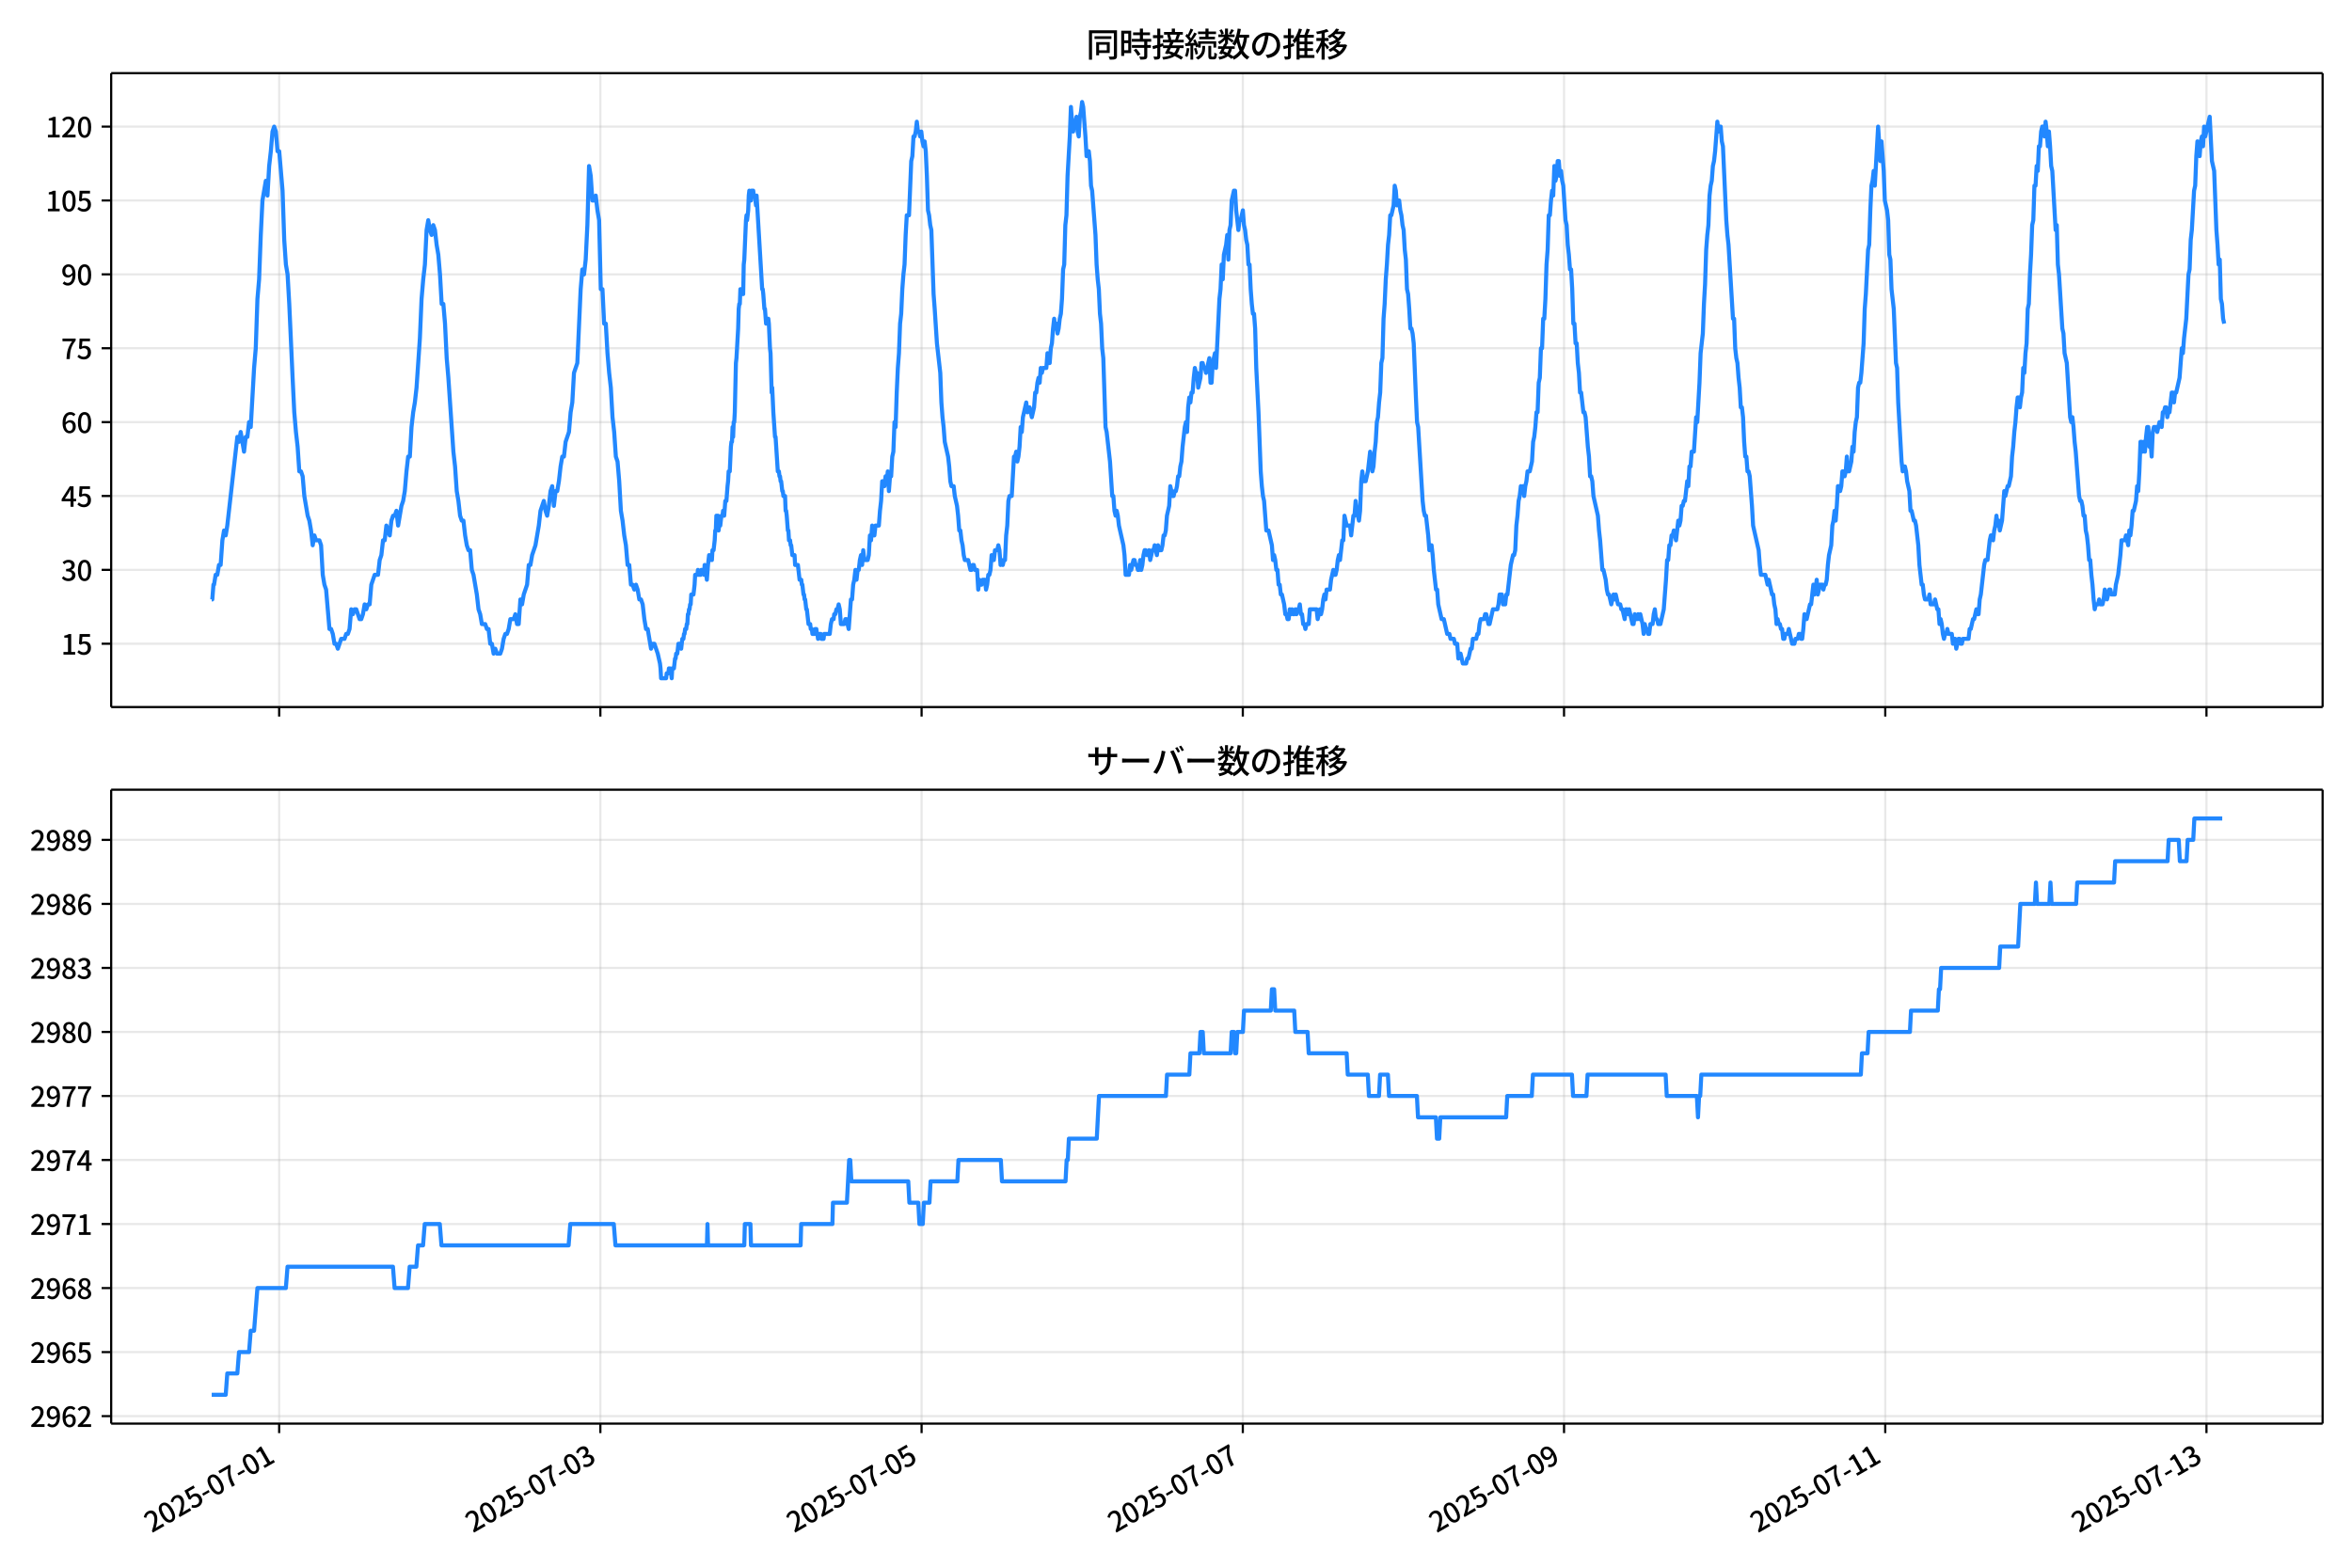<!DOCTYPE svg  PUBLIC '-//W3C//DTD SVG 1.1//EN'  'http://www.w3.org/Graphics/SVG/1.1/DTD/svg11.dtd'>
<svg version="1.1" viewBox="0 0 864 576" xmlns="http://www.w3.org/2000/svg" xmlns:xlink="http://www.w3.org/1999/xlink">
 <defs>
  <style type="text/css">*{stroke-linejoin: round; stroke-linecap: butt}</style>
 </defs>
 <g id="aa">
  <g id="ab">
   <path d="m0 576h864v-576h-864z" fill="#fff"/>
  </g>
  <g id="ac">
   <g id="ad">
    <path d="m40.84 259.78h812.36v-232.9h-812.36z" fill="#fff"/>
   </g>
   <g id="ae">
    <g id="af">
     <g id="ag">
      <path d="m102.55 259.78v-232.9" clip-path="url(#e)" fill="none" stroke="#b0b0b0" stroke-linecap="square" stroke-opacity=".3" stroke-width=".8"/>
     </g>
     <g id="ah">
      <defs>
       <path id="f" d="m0 0v3.5" stroke="#000" stroke-width=".8"/>
      </defs>
      <use x="102.547" y="259.778" stroke="#000000" stroke-width=".8" xlink:href="#f"/>
     </g>
    </g>
    <g id="ai">
     <g id="aj">
      <path d="m220.55 259.78v-232.9" clip-path="url(#e)" fill="none" stroke="#b0b0b0" stroke-linecap="square" stroke-opacity=".3" stroke-width=".8"/>
     </g>
     <g id="ak">
      <use x="220.546" y="259.778" stroke="#000000" stroke-width=".8" xlink:href="#f"/>
     </g>
    </g>
    <g id="al">
     <g id="am">
      <path d="m338.54 259.78v-232.9" clip-path="url(#e)" fill="none" stroke="#b0b0b0" stroke-linecap="square" stroke-opacity=".3" stroke-width=".8"/>
     </g>
     <g id="an">
      <use x="338.544" y="259.778" stroke="#000000" stroke-width=".8" xlink:href="#f"/>
     </g>
    </g>
    <g id="ao">
     <g id="ap">
      <path d="m456.54 259.78v-232.9" clip-path="url(#e)" fill="none" stroke="#b0b0b0" stroke-linecap="square" stroke-opacity=".3" stroke-width=".8"/>
     </g>
     <g id="aq">
      <use x="456.543" y="259.778" stroke="#000000" stroke-width=".8" xlink:href="#f"/>
     </g>
    </g>
    <g id="ar">
     <g id="as">
      <path d="m574.54 259.78v-232.9" clip-path="url(#e)" fill="none" stroke="#b0b0b0" stroke-linecap="square" stroke-opacity=".3" stroke-width=".8"/>
     </g>
     <g id="at">
      <use x="574.541" y="259.778" stroke="#000000" stroke-width=".8" xlink:href="#f"/>
     </g>
    </g>
    <g id="au">
     <g id="av">
      <path d="m692.54 259.78v-232.9" clip-path="url(#e)" fill="none" stroke="#b0b0b0" stroke-linecap="square" stroke-opacity=".3" stroke-width=".8"/>
     </g>
     <g id="aw">
      <use x="692.54" y="259.778" stroke="#000000" stroke-width=".8" xlink:href="#f"/>
     </g>
    </g>
    <g id="ax">
     <g id="ay">
      <path d="m810.54 259.78v-232.9" clip-path="url(#e)" fill="none" stroke="#b0b0b0" stroke-linecap="square" stroke-opacity=".3" stroke-width=".8"/>
     </g>
     <g id="az">
      <use x="810.539" y="259.778" stroke="#000000" stroke-width=".8" xlink:href="#f"/>
     </g>
    </g>
   </g>
   <g id="ba">
    <g id="bb">
     <g id="bc">
      <path d="m40.84 236.52h812.36" clip-path="url(#e)" fill="none" stroke="#b0b0b0" stroke-linecap="square" stroke-opacity=".3" stroke-width=".8"/>
     </g>
     <g id="bd">
      <defs>
       <path id="d" d="m0 0h-3.5" stroke="#000" stroke-width=".8"/>
      </defs>
      <use x="40.84" y="236.524" stroke="#000000" stroke-width=".8" xlink:href="#d"/>
     </g>
     <g id="be">
      <!-- 15 -->
      <g transform="translate(22.44 240.51) scale(.1 -.1)">
       <defs>
        <path id="k" transform="scale(.016)" d="m544 0v608h1037v3277h-845v467q333 58 579 147 247 90 451 218h557v-4109h915v-608h-2694z"/>
        <path id="j" transform="scale(.016)" d="m1715-90q-365 0-653 90t-506 237q-217 147-383 307l352 480q134-134 294-246t361-183q202-70 452-70 262 0 473 118 212 119 333 346 122 227 122 541 0 460-247 716-246 256-649 256-224 0-384-64t-365-198l-365 237 141 2240h2387v-627h-1747l-109-1204q154 77 307 118 154 42 340 42 397 0 723-160t518-490q192-329 192-847 0-519-224-887t-586-560q-361-192-777-192z"/>
       </defs>
       <use xlink:href="#k"/>
       <use transform="translate(57)" xlink:href="#j"/>
      </g>
     </g>
    </g>
    <g id="bf">
     <g id="bg">
      <path d="m40.84 209.38h812.36" clip-path="url(#e)" fill="none" stroke="#b0b0b0" stroke-linecap="square" stroke-opacity=".3" stroke-width=".8"/>
     </g>
     <g id="bh">
      <use x="40.84" y="209.38" stroke="#000000" stroke-width=".8" xlink:href="#d"/>
     </g>
     <g id="bi">
      <!-- 30 -->
      <g transform="translate(22.44 213.37) scale(.1 -.1)">
       <defs>
        <path id="n" transform="scale(.016)" d="m1715-90q-371 0-656 90t-503 240q-217 150-377 323l359 474q211-205 479-359 269-153 634-153 269 0 467 92 199 93 311 266t112 423q0 256-125 451t-429 300q-304 106-835 106v551q467 0 732 105 266 106 384 291 119 186 119 423 0 307-192 489-192 183-531 183-269 0-503-119-233-118-438-316l-384 460q282 256 614 413 333 157 737 157 422 0 748-144 327-144 512-413 186-269 186-659 0-403-221-685-221-281-592-422v-26q269-70 490-227t349-400 128-557q0-422-215-726-214-304-573-468-358-163-787-163z"/>
        <path id="b" transform="scale(.016)" d="m1830-90q-460 0-806 275-346 276-535 823-188 547-188 1366 0 820 188 1357 189 538 535 803 346 266 806 266 461 0 800-269 340-269 528-803 189-534 189-1354 0-819-189-1366-188-547-528-823-339-275-800-275zm0 589q237 0 422 185 186 186 288 599 103 413 103 1091 0 679-103 1082-102 403-288 582-185 180-422 180-236 0-422-180-186-179-292-582-105-403-105-1082 0-678 105-1091 106-413 292-599 186-185 422-185z"/>
       </defs>
       <use xlink:href="#n"/>
       <use transform="translate(57)" xlink:href="#b"/>
      </g>
     </g>
    </g>
    <g id="bj">
     <g id="bk">
      <path d="m40.84 182.24h812.36" clip-path="url(#e)" fill="none" stroke="#b0b0b0" stroke-linecap="square" stroke-opacity=".3" stroke-width=".8"/>
     </g>
     <g id="bl">
      <use x="40.84" y="182.236" stroke="#000000" stroke-width=".8" xlink:href="#d"/>
     </g>
     <g id="bm">
      <!-- 45 -->
      <g transform="translate(22.44 186.22) scale(.1 -.1)">
       <defs>
        <path id="r" transform="scale(.016)" d="m2170 0v3072q0 192 12 457 13 266 20 458h-26q-90-179-183-365-92-185-195-364l-921-1415h2579v-576h-3328v493l1875 2957h858v-4717h-691z"/>
       </defs>
       <use xlink:href="#r"/>
       <use transform="translate(57)" xlink:href="#j"/>
      </g>
     </g>
    </g>
    <g id="bn">
     <g id="bo">
      <path d="m40.84 155.09h812.36" clip-path="url(#e)" fill="none" stroke="#b0b0b0" stroke-linecap="square" stroke-opacity=".3" stroke-width=".8"/>
     </g>
     <g id="bp">
      <use x="40.84" y="155.091" stroke="#000000" stroke-width=".8" xlink:href="#d"/>
     </g>
     <g id="bq">
      <!-- 60 -->
      <g transform="translate(22.44 159.08) scale(.1 -.1)">
       <defs>
        <path id="m" transform="scale(.016)" d="m1971-90q-339 0-634 144-294 144-518 435-224 292-352 733-128 442-128 1044 0 678 147 1161 148 483 397 784 250 301 570 445t665 144q397 0 688-147 292-147 490-359l-403-448q-128 154-327 253-198 99-409 99-307 0-567-182-259-182-413-605-153-422-153-1145 0-608 115-1002t326-589q212-195 493-195 212 0 375 121 163 122 259 343t96 522q0 300-90 511-89 212-259 320-169 109-419 109-211 0-451-134t-458-461l-25 538q134 192 313 323t374 201q196 71 375 71 397 0 694-163 298-163 467-490 170-326 170-825 0-468-195-817-195-348-512-544-317-195-701-195z"/>
       </defs>
       <use xlink:href="#m"/>
       <use transform="translate(57)" xlink:href="#b"/>
      </g>
     </g>
    </g>
    <g id="br">
     <g id="bs">
      <path d="m40.84 127.95h812.36" clip-path="url(#e)" fill="none" stroke="#b0b0b0" stroke-linecap="square" stroke-opacity=".3" stroke-width=".8"/>
     </g>
     <g id="bt">
      <use x="40.84" y="127.947" stroke="#000000" stroke-width=".8" xlink:href="#d"/>
     </g>
     <g id="bu">
      <!-- 75 -->
      <g transform="translate(22.44 131.93) scale(.1 -.1)">
       <defs>
        <path id="i" transform="scale(.016)" d="m1235 0q32 646 109 1187t224 1024 384 941 576 938h-2208v627h3027v-455q-409-512-665-989-256-476-397-969t-205-1053-90-1251h-755z"/>
       </defs>
       <use xlink:href="#i"/>
       <use transform="translate(57)" xlink:href="#j"/>
      </g>
     </g>
    </g>
    <g id="bv">
     <g id="bw">
      <path d="m40.84 100.8h812.36" clip-path="url(#e)" fill="none" stroke="#b0b0b0" stroke-linecap="square" stroke-opacity=".3" stroke-width=".8"/>
     </g>
     <g id="bx">
      <use x="40.84" y="100.803" stroke="#000000" stroke-width=".8" xlink:href="#d"/>
     </g>
     <g id="by">
      <!-- 90 -->
      <g transform="translate(22.44 104.79) scale(.1 -.1)">
       <defs>
        <path id="h" transform="scale(.016)" d="m1562-90q-410 0-708 150-297 151-502 356l403 461q141-160 346-256t422-96q224 0 425 102 202 103 352 333 151 230 237 614 87 384 87 941 0 589-115 970t-323 563-496 182q-205 0-372-118-166-118-262-336t-96-525q0-301 86-512 87-211 259-323 173-112 417-112 224 0 460 141 237 141 448 461l32-544q-134-180-313-314t-371-208-384-74q-391 0-689 166-297 167-467 496-169 330-169 823 0 467 195 816t515 541 698 192q339 0 636-138 298-137 519-419 221-281 349-710t128-1018q0-691-141-1187t-391-807q-249-310-563-461-313-150-652-150z"/>
       </defs>
       <use xlink:href="#h"/>
       <use transform="translate(57)" xlink:href="#b"/>
      </g>
     </g>
    </g>
    <g id="bz">
     <g id="ca">
      <path d="m40.84 73.659h812.36" clip-path="url(#e)" fill="none" stroke="#b0b0b0" stroke-linecap="square" stroke-opacity=".3" stroke-width=".8"/>
     </g>
     <g id="cb">
      <use x="40.84" y="73.659" stroke="#000000" stroke-width=".8" xlink:href="#d"/>
     </g>
     <g id="cc">
      <!-- 105 -->
      <g transform="translate(16.74 77.644) scale(.1 -.1)">
       <use xlink:href="#k"/>
       <use transform="translate(57)" xlink:href="#b"/>
       <use transform="translate(114)" xlink:href="#j"/>
      </g>
     </g>
    </g>
    <g id="cd">
     <g id="ce">
      <path d="m40.84 46.514h812.36" clip-path="url(#e)" fill="none" stroke="#b0b0b0" stroke-linecap="square" stroke-opacity=".3" stroke-width=".8"/>
     </g>
     <g id="cf">
      <use x="40.84" y="46.514" stroke="#000000" stroke-width=".8" xlink:href="#d"/>
     </g>
     <g id="cg">
      <!-- 120 -->
      <g transform="translate(16.74 50.5) scale(.1 -.1)">
       <defs>
        <path id="a" transform="scale(.016)" d="m282 0v429q697 621 1164 1136 468 515 701 956 234 442 234 826 0 256-87 451-86 196-262 301-176 106-445 106-275 0-506-151-230-150-422-368l-416 410q301 333 637 518 336 186 803 186 429 0 749-176t496-493 176-745q0-455-224-919t-615-935q-390-470-889-950 186 20 394 36t374 16h1184v-634h-3046z"/>
       </defs>
       <use xlink:href="#k"/>
       <use transform="translate(57)" xlink:href="#a"/>
       <use transform="translate(114)" xlink:href="#b"/>
      </g>
     </g>
    </g>
   </g>
   <g id="ch">
    <path d="m77.765 220.24h.22l.426-5.429h.217l.58-3.619h.613l.617-3.619h.613l.637-9.048.612-3.619.616 1.81.579-3.619 3.688-32.573.615 1.81.615-3.619 1.229 7.239.615-5.429h.615l.615-5.429.615 1.81 1.229-21.715.615-7.239.615-18.096.615-7.239.615-16.287.615-12.667 1.229-7.239.615 5.429.615-10.858.615-5.429.615-7.239.615-1.81.615 1.81.615 7.239h.615l1.229 14.477.615 18.096.615 9.048.615 3.619.615 10.858 1.229 27.144.615 12.667.615 7.239.615 5.429.615 9.048h.615l.615 1.81.615 7.239 1.229 7.239.615 1.81.615 3.619.615 5.429.615-3.619.615 1.81h1.229l.615 1.81.615 10.858.615 3.619.615 1.81 1.229 14.477h.615l.615 1.81.615 3.619h.615l.615 1.81 1.229-3.619h1.229l.615-1.81h.615l.615-1.81.615-7.239.615 1.81.615-1.81h.615l1.229 3.619h.615l.615-1.81.615-3.619.615 1.81.615-1.81h.615l.615-7.239 1.229-3.619h1.229l.615-5.429.615-1.81.615-5.429h.615l.615-5.429 1.229 3.619.615-5.429.615-1.81h.615l.615-1.81.615 5.429 1.229-7.239.615-1.81.615-3.619.615-7.239.615-5.429h.615l.615-10.858.615-5.429.615-3.619.615-5.429 1.229-18.096.615-14.477.615-7.239.615-5.429.615-12.667.615-3.619.615 3.619.615 1.81.615-3.619.615 1.81.615 5.429.615 3.619.615 7.239.615 10.858h.615l.615 7.239.615 12.667.615 7.239 1.844 27.144.615 5.429.615 9.048.615 3.619.615 5.429.615 1.81h.615l.615 5.429.615 3.619.615 1.81h.615l.615 7.239.615 1.81 1.229 7.239.615 5.429.615 1.81.615 3.619h1.229l.615 1.81h.615l.615 5.429h.615l.615 3.619.615-1.81.615 1.81h1.229l.615-1.81.615-3.619.615-1.81h.615l.615-1.81.615-3.619h1.229l.615-1.81.615 3.619h.615l.615-9.048.615 1.81.615-3.619 1.229-3.619.615-7.239h.615l.615-3.619 1.229-3.619 1.229-7.239.615-5.429 1.229-3.619.615 3.619.615 1.81.615-3.619.615-5.429.615-1.81.615 7.239.615-5.429h.615l.615-3.619.615-5.429.615-3.619h.615l.615-5.429 1.229-3.619.615-7.239.615-3.619.615-10.858 1.229-3.619 1.229-27.144.615-7.239.615 1.81.615-5.429.615-12.667.615-21.715.615 3.619.615 9.048h.615l.615-1.81.615 5.429.615 3.619.615 25.335h.615l.615 12.667h.615l.615 10.858.615 7.239.615 5.429.615 10.858.615 5.429.615 9.048.615 1.81.615 7.239.615 10.858.615 3.619.615 5.429.615 3.619.615 7.239h.615l.615 7.239h.615l.615 1.81.615-1.81.615 1.81.615 3.619h.615l.615 1.81.615 5.429.615 3.619h.615l1.229 7.239.615-1.81h.615l1.229 3.619.819 3.619.205 1.81.205 3.619h1.844l.205-1.81h.615l.205-1.81h.41l.205 1.81h.205l.205 1.81.205-3.619h.615l.41-3.619h.205l.205-1.81h.41l.41-3.619h.819l.205 1.81.41-3.619h.41l.205-1.81h.205l.205-1.81h.41l.205-1.81h.205l.205-3.619h.205l.205-1.81h.205l.205-1.81h.205l.205-3.619h.819l.41-3.619.205-3.619h.819l.205-1.81.205 1.81h.819l.205-1.81h.819l.205 1.81.205-3.619.205 1.81h.205l.41 3.619.41-5.429.41-3.619.205 1.81h.205l.205-1.81h.205l.205 1.81.205-3.619h.41l.41-3.619.205-3.619h.205l.205-5.429h.615l.205 5.429.205-1.81h.41l.41-3.619h.41l.205-1.81.205 1.81h.205l.41-5.429h.41l.41-5.429.205-1.81.205-3.619h.41l.41-9.048.205-1.81h.205l.205-5.429.205 3.619.205-5.429h.205l.205-3.619.41-18.096.205-1.81.615-10.858.205-7.239.205-1.81h.205l.205-5.429.205 1.81.205-1.81.205 1.81.205-1.81.205 1.81.205-10.858.205-1.81.615-14.477.205-1.81.205 1.81.41-3.619.205-5.429.205-1.81.205 3.619h.41l.205-3.619h.615l.205 1.81h.41l.41 3.619.205-3.619 2.049 34.383h.205l.205 1.81.41 5.429h.205l.41 5.429.205-1.81h.205l.205 1.81.205-1.81.205 1.81.41 9.048.205 1.81.41 14.477.205-1.81.41 9.048.615 9.048h.205l.819 12.667h.41l.205 1.81h.205l.205 1.81h.205l.41 3.619h.205l.205 1.81h.615l.205 5.429h.205l.205 1.81.41 5.429h.205l.205 3.619h.41l.205 1.81h.205l.41 3.619h.819l.205 3.619h1.024l.615 5.429h.615l.205 1.81h.205l.41 3.619h.205l.205 1.81h.205l.41 3.619h.205l.615 5.429h.615l.205 1.81h.41l.205 1.81h.819l.205-1.81.205 1.81.205-1.81.205 1.81h.205l.205 1.81.205-1.81h.819l.205 1.81h.819l.205-1.81h2.049l.41-3.619.41-1.81h.615l.205-1.81h.41l.41-1.81h.41l.41-1.81.41 1.81.41 5.429h1.229l.41-1.81h.41l.819 3.619.819-10.858h.41l.41-5.429.41-1.81.41-3.619.41 3.619.41-3.619h.41l.41-3.619.41-1.81.41 3.619.41-5.429.41 3.619h1.229l.41-1.81.41-7.239.41 1.81.41-5.429.41 3.619h.41l.41-3.619h1.229l.41-5.429.41-3.619.41-7.239h.41l.41 1.81.41-3.619.41 1.81.41-3.619.41 7.239.41-5.429h.41l.41-7.239.41-1.81.41-10.858.41 1.81.41-12.667.41-9.048.41-5.429.41-10.858.41-3.619.41-9.048.41-5.429.41-3.619.41-10.858.41-7.239h.819l.819-19.906.41-1.81.41-7.239h.41l.41-1.81.41-3.619.41 3.619h.41l.41 1.81.41-1.81.41 3.619.41 1.81.41-1.81.41 3.619.41 9.048.41 12.667.41 1.81.41 3.619.41 1.81.819 23.525.41 5.429.819 12.667 1.229 10.858.41 10.858.41 5.429.41 3.619.41 5.429 1.229 5.429.41 3.619.41 5.429.41 1.81h.819l.41 3.619.819 3.619.41 3.619.41 5.429h.41l.41 3.619.41 1.81.41 3.619.41 1.81h1.229l.819 3.619h.41l.41-1.81h.41l.41 1.81h.819l.41 7.239.41-3.619.41 1.81h.41l.41-1.81h.819l.41 3.619.41-1.81.41-3.619h.41l.41-1.81.41-5.429.41 1.81h.41l.41-3.619h.819l.41-1.81.41 1.81.41 5.429.41-1.81.41 1.81.41-1.81h.41l.41-9.048.41-3.619.41-9.048.41-1.81h.819l.819-14.477h.41l.41-1.81.41 3.619.41-1.81.41-3.619.41-7.239.41 1.81.41-5.429 1.229-5.429.41 3.619.41-1.81h.41l.819 3.619.819-3.619.41-5.429h.41l.41-3.619.41-1.81.41 1.81.41-5.429.41 1.81.41-1.81h1.229l.41-5.429.41 3.619h.41l.41-5.429.41-1.81.41-5.429.41-3.619.41 3.619.41-1.81.41 3.619.41-1.81.41-3.619.41-1.81.41-5.429.41-10.858.41-1.81.41-14.477.41-3.619.41-14.477.819-14.477.41-10.858.41 5.429.41 3.619.41-3.619h.41l.41-1.81.41 5.429.41 1.81.41-7.239.41-1.81.41-3.619.41 1.81.819 10.858.41 7.239.41-1.81h.41l.41 3.619.41 9.048.41 1.81 1.229 16.287.41 10.858.41 5.429.41 3.619.41 9.048.41 3.619.41 9.048.41 3.619.819 25.335.41 1.81 1.229 10.858.819 12.667h.41l.41 5.429.41 1.81.41-1.81.41 1.81.41 3.619 1.639 7.239.41 3.619.41 7.239h1.229l.41-3.619.41 1.81.819-3.619h.41l.41 1.81h.41l.41 1.81h.41l.41-3.619.41 3.619.41-1.81.41-3.619.41-1.81h.41l.41 1.81h.41l.41-1.81.41 3.619.819-3.619h.41l.41-1.81.819 3.619.41-3.619.41 1.81h.819l.41-1.81.41-3.619h.41l.41-1.81.41-5.429.819-3.619.41-7.239.819 3.619h.41l.41-1.81h.41l.41-1.81.41-3.619h.41l.41-3.619.41-1.81.41-5.429.819-7.239.41-1.81.41 3.619.41-9.048.41-3.619.41 1.81.41-3.619h.41l.41-5.429.41-3.619.41 1.81h.41l.41 5.429.819-3.619.41-5.429h.41l.41 1.81h.41l.41 1.81 1.229-5.429.41 9.048h.41l.41-7.239.819-3.619.41 5.429 1.229-25.335.41-3.619.41-9.048.41 5.429.41-9.048.819-3.619.41-3.619.41 9.048.41-10.858.41-1.81.41-9.048.819-3.619h.41l.41 7.239.819 7.239.41-3.619h.41l.819-3.619.41 5.429.41 1.81.41 3.619.41 1.81.41 7.239h.41l.41 9.048.41 5.429.41 3.619h.41l.41 5.429.41 14.477.819 16.287.819 21.715.41 5.429.41 3.619.41 1.81.819 10.858h.819l1.229 5.429.41 5.429.41-1.81.41 1.81.41 3.619h.41l.41 5.429h.41l.41 3.619h.41l.819 3.619.41 3.619h.41l.41 1.81h.41l.41-3.619.41 1.81.41-1.81.41 1.81h.41l.41-1.81.41 1.81.41-1.81h.41l.41-1.81.41 3.619h.41l.41 3.619h.41l.41 1.81.41-1.81h.819l.41-5.429h2.458l.41 3.619.819-3.619.41 1.81.41-1.81.41-3.619.41-1.81.41 1.81.41-3.619h1.229l.41-3.619.819-3.619.41 1.81h.41l.41-1.81.41-3.619.41-1.81.41 1.81.819-7.239h.41l.41-9.048.819 3.619h1.229l.41 3.619.819-7.239h.41l.41-5.429.41 3.619.819 3.619.41-3.619.41-10.858.41-3.619.41 3.619h.819l.819-3.619.819-7.239.41 1.81.41 5.429.41-1.81.41-5.429.41-3.619.41-7.239.41-1.81.41-5.429.41-3.619.41-10.858.41-1.81.41-14.477.41-5.429.41-9.048.41-5.429.41-7.239.41-3.619.41-7.239h.41l.819-3.619.41-7.239.41 1.81.41 5.429.41-1.81h.41l.41 3.619.41 1.81.41 3.619.41 1.81.41 7.239.41 3.619.41 10.858.41 1.81.41 5.429.41 7.239h.41l.41 1.81.41 3.619.819 19.906.41 9.048.41 1.81 1.639 27.144.41 3.619.41 1.81h.41l.819 7.239.41 5.429.41-1.81h.41l.41 3.619.41 5.429.819 7.239h.41l.41 5.429 1.229 5.429h.819l1.229 5.429h.819l.41 1.81h1.229l.41 1.81h.819l.41 5.429.41-1.81h.41l.819 3.619h1.229l.41-1.81h.41l.819-3.619h.41l.41-3.619h1.229l.41-1.81h.41l.41-3.619.41-1.81h1.229l.41-1.81h.41l.819 3.619h.41l1.229-5.429h1.639l.41-1.81.41-3.619h.819l.41 3.619h.819l.41-3.619h.41l1.229-10.858.819-3.619h.41l.41-1.81.41-9.048.41-3.619.41-5.429.41-1.81.41-3.619.41 1.81.41-1.81.41 3.619.41-3.619.41-1.81.41-3.619h.819l.819-3.619.41-7.239.41-1.81.41-3.619.41-5.429h.41l.41-10.858.41-1.81.41-10.858h.41l.41-10.858h.41l.41-7.239.41-12.667.41-5.429.41-12.667h.41l.41-5.429.41-3.619.41 1.81.41-10.858.41 5.429.41-1.81.41-5.429h.41l.41 5.429.41-1.81.41 3.619.41 1.81.819 12.667.41 1.81.41 7.239.41 3.619.41 5.429h.41l.41 7.239.41 12.667h.41l.41 7.239h.41l.41 7.239.41 3.619.41 7.239h.41l.819 7.239h.41l.41 1.81.819 10.858.41 3.619.41 7.239h.41l.41 1.81.41 5.429 1.639 7.239.41 5.429.41 3.619.819 10.858h.41l.819 3.619.41 3.619.41 1.81h.41l.819 3.619.819-3.619.41 1.81.41-1.81.819 3.619h.819l.41 1.81h.41l.819 3.619.41-3.619h.41l.41 1.81.41-1.81 1.229 5.429h.41l.41-3.619.41 1.81h.41l.41-1.81.41 1.81.41-1.81.819 3.619.41 3.619.41-3.619.41 1.81h.41l.41 1.81h.41l.41-3.619h.819l.41-3.619.41-1.81.41 3.619h.41l.41 1.81h.819l1.229-5.429.819-10.858.41-7.239h.41l.41-5.429h.41l.41-3.619h.41l.41-1.81.819 3.619.819-7.239.41 1.81.41-1.81.41-5.429h.41l.41-1.81h.41l.819-7.239.41 1.81.41-7.239h.41l.41-5.429h.819l.819-12.667.41 1.81.819-14.477.41-10.858.819-7.239.41-10.858.41-7.239.41-12.667.41-5.429.41-3.619.41-10.858.41-3.619.41-1.81.41-5.429.41-1.81.41-3.619.819-10.858.41 3.619.41-1.81h.41l.41 5.429.41 1.81 1.229 27.144.41 5.429.41 3.619 1.639 27.144h.41l.41 10.858.41 3.619.41 1.81.41 5.429.41 3.619.41 7.239h.41l.41 3.619.41 9.048.41 5.429h.41l.41 5.429h.41l.41 1.81.819 10.858.41 7.239 2.049 9.048.41 5.429.41 3.619h1.639l.819 3.619.41-1.81 1.229 5.429h.41l.41 3.619.41 1.81.41 5.429.41-1.81.41 1.81h.41l.41 1.81h.41l.41 3.619h.41l.41-1.81h.819l.41-1.81 1.229 5.429h.819l.41-1.81h.819l.41-1.81h.41l.41 1.81h.41l.41-3.619.41-5.429.41 1.81h.41l1.229-5.429h.41l.819-7.239.41 3.619.41-1.81.41-3.619.41 5.429.819-3.619h.819l.41 1.81.41-1.81h.41l.41-1.81.41-5.429.41-3.619.819-3.619.41-7.239.41-1.81.41-3.619.41 3.619.41-5.429.41-7.239h.41l.41 1.81.41-1.81.41-5.429h.41l.41 1.81.41-1.81.41-5.429.41 5.429h.41l.819-3.619.41-5.429.41 1.81.41-7.239.41-3.619.41-1.81.41-10.858.41-1.81h.41l.41-3.619.819-10.858.41-12.667.41-5.429.819-16.287.41-1.81.41-12.667.41-9.048.41-1.81.41-3.619.41 5.429 1.229-21.715.819 12.667.41-7.239.819 10.858.41 10.858.819 3.619.41 3.619.41 12.667.41 1.81.41 10.858.819 7.239.819 19.906.41 1.81.41 12.667 1.229 21.715.41 3.619.41-1.81h.41l.41 1.81.41 3.619.819 3.619.41 7.239h.41l.819 3.619h.41l.41 1.81.819 7.239.41 7.239.819 7.239h.41l.41 3.619.41 1.81h1.229l.41-1.81.41 3.619h1.229l.41-1.81.819 3.619h.41l.41 5.429.41-1.81.41 1.81.41 3.619.41 1.81.41-1.81h.41l.41-1.81.41 1.81h1.229l.41 3.619.41-1.81h.41l.41 3.619.819-3.619h.41l.41 1.81h.41l.41-1.81h2.049l.41-3.619h.41l.819-3.619h.41l.819-3.619.41 1.81h.41l.41-5.429.41-1.81 1.229-10.858.41-1.81h.819l.819-7.239.41-1.81h.41l.41 1.81.41-3.619.41-1.81.41-3.619.41 3.619.41-1.81.41 3.619.819-3.619.819-10.858.41 1.81.819-3.619h.41l.819-3.619.41-7.239.41-3.619.41-5.429.41-3.619.41-5.429.41-3.619h.41l.41 3.619.41-3.619.41-1.81.41-9.048.41 1.81.41-7.239.41-3.619.41-12.667.41-1.81.41-10.858.41-7.239.41-10.858.41-1.81.41-12.667h.41l.41-7.239.41 1.81.41-9.048h.41l.41-5.429.41-1.81h.41l.41 3.619.41-5.429.41 3.619.41 5.429.41-5.429.41 5.429.41 7.239.41 1.81 1.229 21.715.41-1.81.41 14.477.41 3.619 1.229 19.906.41 1.81.41 7.239.819 3.619 1.229 19.906.41 1.81.41-1.81.41 3.619.41 5.429.41 3.619 1.229 16.287.41 1.81h.41l.41 1.81.41 3.619h.41l.41 5.429.41 1.81.41 3.619.41 5.429h.41l.41 5.429.41 3.619.41 5.429.41 3.619.41-1.81h.819l.41-1.81.41 1.81h.819l.41-1.81.41-3.619.819 3.619.819-3.619h.41l.41 1.81h1.229l.41-3.619.819-3.619.819-7.239.41-5.429h1.229l.41-1.81.819 3.619.41-5.429.41 1.81.41-3.619.41-5.429h.41l.819-3.619.41-5.429.41 1.81.41-7.239.41-10.858h.41l.41 3.619.41-3.619.41 3.619.41-5.429.41-3.619h.41l.41 7.239.41-1.81.41 5.429.41-9.048.41-1.81h.819l.41 1.81.819-3.619h.41l.41 1.81.41-5.429h.41l.41-1.81h.41l.41 3.619.41-1.81h.41l.819-7.239h.41l.41 3.619.41-3.619h.41l1.229-5.429.819-10.858.41 1.81.41-5.429.819-7.239.819-16.287.41-1.81.41-10.858.41-3.619.819-14.477.41-1.81.41-10.858.41-5.429.41 3.619.41 1.81.41-5.429.41-1.81.41 3.619.41-7.239.41 3.619 1.639-7.239.819 16.287.819 3.619.819 21.715.41 5.429.41 7.239.41-1.81.41 14.477.41 1.81.41 5.429.41 1.81v0" clip-path="url(#e)" fill="none" stroke="#28f" stroke-linecap="square" stroke-width="1.5"/>
   </g>
   <g id="ci">
    <path d="m40.84 259.78v-232.9" fill="none" stroke="#000" stroke-linecap="square" stroke-width=".8"/>
   </g>
   <g id="cj">
    <path d="m853.2 259.78v-232.9" fill="none" stroke="#000" stroke-linecap="square" stroke-width=".8"/>
   </g>
   <g id="ck">
    <path d="m40.84 259.78h812.36" fill="none" stroke="#000" stroke-linecap="square" stroke-width=".8"/>
   </g>
   <g id="cl">
    <path d="m40.84 26.88h812.36" fill="none" stroke="#000" stroke-linecap="square" stroke-width=".8"/>
   </g>
   <g id="cm">
    <!-- 同時接続数の推移 -->
    <g transform="translate(399.02 20.88) scale(.12 -.12)">
     <defs>
      <path id="x" transform="scale(.016)" d="m1587 3936h3232v-518h-3232v518zm320-1114h557v-2534h-557v2534zm301 0h2291v-2086h-2291v512h1734v1069h-1734v505zm-1683 2260h5113v-570h-4524v-5056h-589v5626zm4768 0h595v-4896q0-250-67-397t-227-218q-160-77-426-96t-675-19q-13 83-45 192t-77 218q-45 108-89 185 281-13 527-13 247 0 330 0 83 7 118 42 36 35 36 112v4890z"/>
      <path id="v" transform="scale(.016)" d="m2714 4672h3238v-525h-3238v525zm-244-1235h3712v-538h-3712v538zm20-1184h3635v-531h-3635v531zm1523 3155h595v-2310h-595v2310zm832-2451h589v-2823q0-230-61-364-61-135-227-199-167-70-423-86t-633-16q-20 121-78 285-57 163-121 284 275-6 509-9t310-3q77 6 106 28 29 23 29 93v2810zm-2023-1677 487 282q153-160 313-352t294-381q135-189 206-343l-519-313q-64 153-189 348-124 196-278 394-154 199-314 365zm-2086 3718h1619v-4281h-1619v544h1056v3187h-1056v550zm32-1843h1293v-537h-1293v537zm-320 1843h563v-4832h-563v4832z"/>
      <path id="w" transform="scale(.016)" d="m3866 5408h614v-870h-614v870zm-1479-653h3597v-518h-3597v518zm-230-1485h4e3v-518h-4e3v518zm825 922 519 102q64-160 121-342 58-182 96-352 39-170 45-304l-544-128q-6 134-42 313-35 180-83 365-48 186-112 346zm1856 109 589-71q-96-275-202-557-105-281-195-486l-518 77q58 147 122 329 64 183 118 372t86 336zm-2643-2106h3943v-518h-3943v518zm1408 685 602-115q-167-371-362-784t-390-797-362-685l-525 179q160 288 346 666t368 784 323 752zm-659-2157 358 403q352-102 733-240 381-137 752-304 371-166 697-336 327-169 558-329l-384-461q-218 160-532 336-313 176-685 345-371 170-755 323-384 154-742 263zm1894 1114 583-71q-122-550-353-944-230-393-604-662t-922-435q-547-167-1296-269-25 128-93 269-67 141-137 230 678 64 1168 192t819 349q330 221 531 550 202 330 304 791zm-4684 217q396 90 953 240 557 151 1120 311l77-544q-525-154-1053-311-528-156-963-284l-134 588zm121 2093h1965v-563h-1965v563zm819 1248h576v-5229q0-236-51-374t-192-208q-141-77-355-99-214-23-541-16-13 115-64 288t-109 294q205-6 381-6t234 0q64 0 92 28 29 29 29 93v5229z"/>
      <path id="u" transform="scale(.016)" d="m4058 5408h595v-1798h-595v1798zm-1415-563h3443v-499h-3443v499zm231-992h3008v-499h-3008v499zm-224-877h3475v-1203h-531v729h-2432v-729h-512v1203zm1964-877h551v-1881q0-122 22-157 23-35 106-35 25 0 92 0 68 0 135 0t99 0q51 0 83 54t45 224 19 515q90-70 234-131t259-93q-19-429-83-662-64-234-183-326-118-93-316-93-39 0-103 0t-134 0-138 0q-67 0-99 0-237 0-365 64t-176 218q-48 153-48 422v1881zm-1164-6h550v-455q0-243-48-528-48-284-186-579-137-294-409-572-272-279-727-503-70 90-192 208-121 118-230 195 416 205 665 438 250 234 371 474 122 240 164 467 42 228 42 413v442zm-2240 3309 524-192q-121-244-259-503-137-259-275-496t-259-416l-410 173q122 186 246 438 125 253 240 515 116 263 193 481zm716-743 500-230q-224-359-496-756-272-396-548-764-275-368-518-650l-358 205q179 211 377 483 199 272 387 569 189 298 358 592 170 295 298 551zm-1721-665 307 403q166-154 339-340 173-185 320-364t224-327l-326-460q-77 160-218 348-141 189-314 384-172 196-332 356zm1485-832 435 179q128-211 249-458 122-246 215-474 93-227 137-412l-473-211q-32 185-119 422-86 237-201 486-115 250-243 468zm-1530-583q422 26 998 54 576 29 1184 68l7-499q-570-45-1127-84-556-38-992-70l-70 531zm1702-992 436 135q121-276 214-596t118-556l-454-148q-26 237-112 563-86 327-202 602zm-1363 109 499-83q-57-455-163-897-105-441-253-748-51 32-134 73-83 42-170 83-86 42-144 62 148 294 234 697t131 813zm691 627h525v-2861h-525v2861z"/>
      <path id="p" transform="scale(.016)" d="m224 2022h3187v-499h-3187v499zm51 2247h3111v-487h-3111v487zm1127-1735 563-121q-154-320-333-672t-352-679q-173-326-326-582l-532 173q148 243 324 566t345 669q170 346 311 646zm934-832 563-64q-89-480-262-838t-461-614-701-432-976-298q-25 128-99 269t-157 237q659 102 1085 303 426 202 666 554t342 883zm422 3597 519-211q-147-218-298-436-150-217-278-377l-403 186q121 173 252 413 132 240 208 425zm-1203 109h563v-2957h-563v2957zm-1075-320 448 186q134-192 246-420 112-227 157-393l-467-211q-38 172-147 406t-237 432zm1094-1050 397-236q-160-263-400-529-240-265-519-489-278-224-553-378-51 103-141 237-89 135-179 218 269 109 534 294 266 186 493 416 228 231 368 467zm487-204q83-45 246-145 163-99 352-211t346-211 221-150l-327-423q-83 77-230 198-147 122-317 253-170 132-327 250-156 119-259 189l295 250zm1798 396h2311v-556h-2311v556zm115 1178 615-90q-103-640-263-1235t-384-1101q-224-505-512-889-44 57-134 134t-186 157-166 125q275 339 473 796 199 458 340 995 141 538 217 1108zm1223-1510 614-58q-147-1101-445-1940-297-838-813-1443-515-604-1321-1014-26 71-90 177-64 105-134 208-70 102-128 159 742 346 1212 880 471 535 730 1290 260 755 375 1741zm-1005-135q134-851 387-1597 253-745 659-1305 407-560 1002-874-70-57-154-150-83-93-154-189-70-96-121-179-633 371-1056 988-422 618-688 1434-265 816-425 1783l550 89zm-3309-3065 327 416q377-148 754-330 378-182 701-378 324-195 548-368l-416-435q-211 179-519 378-307 198-666 383-358 186-729 334z"/>
      <path id="t" transform="scale(.016)" d="m3686 4378q-64-493-163-1041-99-547-265-1084-192-653-432-1104t-522-688-595-237q-320 0-596 221-275 221-448 621-172 400-172 931 0 537 220 1017 221 480 611 851 391 372 909 583 519 211 1121 211 576 0 1040-186 464-185 793-515 330-329 502-771 173-441 173-941 0-672-278-1194-278-521-816-851-538-329-1318-444l-378 601q166 20 307 42t263 48q307 70 585 217 279 148 496 375 218 227 342 534 125 308 125 692t-122 713q-121 330-358 573-236 243-582 380-346 138-781 138-525 0-935-186-409-185-694-489-284-304-432-656-147-352-147-678 0-365 89-605 90-240 224-355 135-115 276-115t288 144 297 457q151 314 298 800 147 461 246 982 100 522 145 1021l684-12z"/>
      <path id="q" transform="scale(.016)" d="m2995 2925h2893v-519h-2893v519zm0-1280h2893v-519h-2893v519zm-64-1299h3232v-557h-3232v557zm1312 3577h563v-3763h-563v3763zm429 1466 634-141q-154-390-340-794-185-403-339-684l-512 140q103 199 208 458 106 259 195 528 90 269 154 493zm-1472 25 582-147q-153-518-371-1018-217-499-483-931t-573-758q-38 64-109 160-70 96-147 198-77 103-141 160 416 416 733 1034t509 1302zm128-1203h2720v-537h-2720v-4205h-582v4422l313 320h269zm-3174-2157q396 90 953 240 557 151 1120 311l77-544q-525-154-1053-311-528-156-963-284l-134 588zm121 2093h1965v-563h-1965v563zm819 1248h576v-5229q0-236-51-374t-192-208q-141-77-355-99-214-23-541-16-13 115-64 288t-109 294q205-6 381-6t234 0q64 0 92 28 29 29 29 93v5229z"/>
      <path id="o" transform="scale(.016)" d="m4051 5402 595-109q-281-493-729-941t-1107-806q-39 64-106 144t-141 153q-73 74-137 119 608 288 1011 678t614 762zm-77-557h1511v-493h-1863l352 493zm1293 0h109l109 25 384-179q-192-505-496-905t-695-701q-390-301-845-519-454-217-947-358-44 109-137 253t-176 227q448 109 867 294 419 186 777 445 359 259 631 592t419 730v96zm-1990-954 377 307q167-96 336-218 170-121 320-249 151-128 247-237l-397-332q-90 108-237 236t-317 259q-169 132-329 234zm1107-934 595-109q-307-538-803-1031-496-492-1232-876-38 64-102 144t-138 156q-74 77-138 116 455 217 807 483t604 554q253 288 407 563zm-90-589h1460v-506h-1818l358 506zm1268 0h121l109 26 384-167q-192-614-531-1075t-787-794q-448-332-983-553-534-221-1129-355-45 115-132 269-86 153-176 249 551 96 1043 285 493 189 903 473 410 285 714 669t464 883v90zm-2132-1056 410 339q186-102 384-237 198-134 371-275t282-269l-435-371q-103 128-270 272-166 144-361 288t-381 253zm-2150 3533h589v-5376h-589v5376zm-992-1242h2336v-569h-2336v569zm1024-224 365-160q-96-339-231-707-134-368-291-727-157-358-336-672-179-313-365-537-44 128-134 291t-160 272q173 192 339 457 167 266 323 570 157 304 282 618t208 595zm941 1946 416-467q-314-122-695-221-380-99-784-173-403-74-780-131-20 102-71 236-51 135-102 231 358 58 732 138 375 80 711 179t573 208zm-397-2579q58-45 179-170 122-125 266-266 144-140 259-265t160-183l-352-473q-58 102-157 255-99 154-218 317-118 164-227 311-108 147-185 237l275 237z"/>
     </defs>
     <use xlink:href="#x"/>
     <use transform="translate(100)" xlink:href="#v"/>
     <use transform="translate(200)" xlink:href="#w"/>
     <use transform="translate(300)" xlink:href="#u"/>
     <use transform="translate(400)" xlink:href="#p"/>
     <use transform="translate(500)" xlink:href="#t"/>
     <use transform="translate(600)" xlink:href="#q"/>
     <use transform="translate(700)" xlink:href="#o"/>
    </g>
   </g>
  </g>
  <g id="cn">
   <g id="co">
    <path d="m40.84 523.06h812.36v-232.9h-812.36z" fill="#fff"/>
   </g>
   <g id="cp">
    <g id="cq">
     <g id="cr">
      <path d="m102.55 523.06v-232.9" clip-path="url(#c)" fill="none" stroke="#b0b0b0" stroke-linecap="square" stroke-opacity=".3" stroke-width=".8"/>
     </g>
     <g id="cs">
      <use x="102.547" y="523.055" stroke="#000000" stroke-width=".8" xlink:href="#f"/>
     </g>
     <g id="ct">
      <!-- 2025-07-01 -->
      <g transform="translate(55.758 563.33) rotate(-30) scale(.1 -.1)">
       <defs>
        <path id="g" transform="scale(.016)" d="m301 1536v544h1689v-544h-1689z"/>
       </defs>
       <use xlink:href="#a"/>
       <use transform="translate(57)" xlink:href="#b"/>
       <use transform="translate(114)" xlink:href="#a"/>
       <use transform="translate(171)" xlink:href="#j"/>
       <use transform="translate(228)" xlink:href="#g"/>
       <use transform="translate(263.7)" xlink:href="#b"/>
       <use transform="translate(320.7)" xlink:href="#i"/>
       <use transform="translate(377.7)" xlink:href="#g"/>
       <use transform="translate(413.4)" xlink:href="#b"/>
       <use transform="translate(470.4)" xlink:href="#k"/>
      </g>
     </g>
    </g>
    <g id="cu">
     <g id="cv">
      <path d="m220.55 523.06v-232.9" clip-path="url(#c)" fill="none" stroke="#b0b0b0" stroke-linecap="square" stroke-opacity=".3" stroke-width=".8"/>
     </g>
     <g id="cw">
      <use x="220.546" y="523.055" stroke="#000000" stroke-width=".8" xlink:href="#f"/>
     </g>
     <g id="cx">
      <!-- 2025-07-03 -->
      <g transform="translate(173.76 563.33) rotate(-30) scale(.1 -.1)">
       <use xlink:href="#a"/>
       <use transform="translate(57)" xlink:href="#b"/>
       <use transform="translate(114)" xlink:href="#a"/>
       <use transform="translate(171)" xlink:href="#j"/>
       <use transform="translate(228)" xlink:href="#g"/>
       <use transform="translate(263.7)" xlink:href="#b"/>
       <use transform="translate(320.7)" xlink:href="#i"/>
       <use transform="translate(377.7)" xlink:href="#g"/>
       <use transform="translate(413.4)" xlink:href="#b"/>
       <use transform="translate(470.4)" xlink:href="#n"/>
      </g>
     </g>
    </g>
    <g id="cy">
     <g id="cz">
      <path d="m338.54 523.06v-232.9" clip-path="url(#c)" fill="none" stroke="#b0b0b0" stroke-linecap="square" stroke-opacity=".3" stroke-width=".8"/>
     </g>
     <g id="da">
      <use x="338.544" y="523.055" stroke="#000000" stroke-width=".8" xlink:href="#f"/>
     </g>
     <g id="db">
      <!-- 2025-07-05 -->
      <g transform="translate(291.75 563.33) rotate(-30) scale(.1 -.1)">
       <use xlink:href="#a"/>
       <use transform="translate(57)" xlink:href="#b"/>
       <use transform="translate(114)" xlink:href="#a"/>
       <use transform="translate(171)" xlink:href="#j"/>
       <use transform="translate(228)" xlink:href="#g"/>
       <use transform="translate(263.7)" xlink:href="#b"/>
       <use transform="translate(320.7)" xlink:href="#i"/>
       <use transform="translate(377.7)" xlink:href="#g"/>
       <use transform="translate(413.4)" xlink:href="#b"/>
       <use transform="translate(470.4)" xlink:href="#j"/>
      </g>
     </g>
    </g>
    <g id="dc">
     <g id="dd">
      <path d="m456.54 523.06v-232.9" clip-path="url(#c)" fill="none" stroke="#b0b0b0" stroke-linecap="square" stroke-opacity=".3" stroke-width=".8"/>
     </g>
     <g id="de">
      <use x="456.543" y="523.055" stroke="#000000" stroke-width=".8" xlink:href="#f"/>
     </g>
     <g id="df">
      <!-- 2025-07-07 -->
      <g transform="translate(409.75 563.33) rotate(-30) scale(.1 -.1)">
       <use xlink:href="#a"/>
       <use transform="translate(57)" xlink:href="#b"/>
       <use transform="translate(114)" xlink:href="#a"/>
       <use transform="translate(171)" xlink:href="#j"/>
       <use transform="translate(228)" xlink:href="#g"/>
       <use transform="translate(263.7)" xlink:href="#b"/>
       <use transform="translate(320.7)" xlink:href="#i"/>
       <use transform="translate(377.7)" xlink:href="#g"/>
       <use transform="translate(413.4)" xlink:href="#b"/>
       <use transform="translate(470.4)" xlink:href="#i"/>
      </g>
     </g>
    </g>
    <g id="dg">
     <g id="dh">
      <path d="m574.54 523.06v-232.9" clip-path="url(#c)" fill="none" stroke="#b0b0b0" stroke-linecap="square" stroke-opacity=".3" stroke-width=".8"/>
     </g>
     <g id="di">
      <use x="574.541" y="523.055" stroke="#000000" stroke-width=".8" xlink:href="#f"/>
     </g>
     <g id="dj">
      <!-- 2025-07-09 -->
      <g transform="translate(527.75 563.33) rotate(-30) scale(.1 -.1)">
       <use xlink:href="#a"/>
       <use transform="translate(57)" xlink:href="#b"/>
       <use transform="translate(114)" xlink:href="#a"/>
       <use transform="translate(171)" xlink:href="#j"/>
       <use transform="translate(228)" xlink:href="#g"/>
       <use transform="translate(263.7)" xlink:href="#b"/>
       <use transform="translate(320.7)" xlink:href="#i"/>
       <use transform="translate(377.7)" xlink:href="#g"/>
       <use transform="translate(413.4)" xlink:href="#b"/>
       <use transform="translate(470.4)" xlink:href="#h"/>
      </g>
     </g>
    </g>
    <g id="dk">
     <g id="dl">
      <path d="m692.54 523.06v-232.9" clip-path="url(#c)" fill="none" stroke="#b0b0b0" stroke-linecap="square" stroke-opacity=".3" stroke-width=".8"/>
     </g>
     <g id="dm">
      <use x="692.54" y="523.055" stroke="#000000" stroke-width=".8" xlink:href="#f"/>
     </g>
     <g id="dn">
      <!-- 2025-07-11 -->
      <g transform="translate(645.75 563.33) rotate(-30) scale(.1 -.1)">
       <use xlink:href="#a"/>
       <use transform="translate(57)" xlink:href="#b"/>
       <use transform="translate(114)" xlink:href="#a"/>
       <use transform="translate(171)" xlink:href="#j"/>
       <use transform="translate(228)" xlink:href="#g"/>
       <use transform="translate(263.7)" xlink:href="#b"/>
       <use transform="translate(320.7)" xlink:href="#i"/>
       <use transform="translate(377.7)" xlink:href="#g"/>
       <use transform="translate(413.4)" xlink:href="#k"/>
       <use transform="translate(470.4)" xlink:href="#k"/>
      </g>
     </g>
    </g>
    <g id="do">
     <g id="dp">
      <path d="m810.54 523.06v-232.9" clip-path="url(#c)" fill="none" stroke="#b0b0b0" stroke-linecap="square" stroke-opacity=".3" stroke-width=".8"/>
     </g>
     <g id="dq">
      <use x="810.539" y="523.055" stroke="#000000" stroke-width=".8" xlink:href="#f"/>
     </g>
     <g id="dr">
      <!-- 2025-07-13 -->
      <g transform="translate(763.75 563.33) rotate(-30) scale(.1 -.1)">
       <use xlink:href="#a"/>
       <use transform="translate(57)" xlink:href="#b"/>
       <use transform="translate(114)" xlink:href="#a"/>
       <use transform="translate(171)" xlink:href="#j"/>
       <use transform="translate(228)" xlink:href="#g"/>
       <use transform="translate(263.7)" xlink:href="#b"/>
       <use transform="translate(320.7)" xlink:href="#i"/>
       <use transform="translate(377.7)" xlink:href="#g"/>
       <use transform="translate(413.4)" xlink:href="#k"/>
       <use transform="translate(470.4)" xlink:href="#n"/>
      </g>
     </g>
    </g>
   </g>
   <g id="ds">
    <g id="dt">
     <g id="du">
      <path d="m40.84 520.31h812.36" clip-path="url(#c)" fill="none" stroke="#b0b0b0" stroke-linecap="square" stroke-opacity=".3" stroke-width=".8"/>
     </g>
     <g id="dv">
      <use x="40.84" y="520.311" stroke="#000000" stroke-width=".8" xlink:href="#d"/>
     </g>
     <g id="dw">
      <!-- 2962 -->
      <g transform="translate(11.04 524.3) scale(.1 -.1)">
       <use xlink:href="#a"/>
       <use transform="translate(57)" xlink:href="#h"/>
       <use transform="translate(114)" xlink:href="#m"/>
       <use transform="translate(171)" xlink:href="#a"/>
      </g>
     </g>
    </g>
    <g id="dx">
     <g id="dy">
      <path d="m40.84 496.79h812.36" clip-path="url(#c)" fill="none" stroke="#b0b0b0" stroke-linecap="square" stroke-opacity=".3" stroke-width=".8"/>
     </g>
     <g id="dz">
      <use x="40.84" y="496.786" stroke="#000000" stroke-width=".8" xlink:href="#d"/>
     </g>
     <g id="ea">
      <!-- 2965 -->
      <g transform="translate(11.04 500.77) scale(.1 -.1)">
       <use xlink:href="#a"/>
       <use transform="translate(57)" xlink:href="#h"/>
       <use transform="translate(114)" xlink:href="#m"/>
       <use transform="translate(171)" xlink:href="#j"/>
      </g>
     </g>
    </g>
    <g id="eb">
     <g id="ec">
      <path d="m40.84 473.26h812.36" clip-path="url(#c)" fill="none" stroke="#b0b0b0" stroke-linecap="square" stroke-opacity=".3" stroke-width=".8"/>
     </g>
     <g id="ed">
      <use x="40.84" y="473.261" stroke="#000000" stroke-width=".8" xlink:href="#d"/>
     </g>
     <g id="ee">
      <!-- 2968 -->
      <g transform="translate(11.04 477.25) scale(.1 -.1)">
       <defs>
        <path id="l" transform="scale(.016)" d="m1830-90q-441 0-787 163-345 164-547 448-202 285-202 650 0 314 122 557t314 419 403 291v32q-256 186-442 458-185 272-185 643 0 365 176 640t480 425q304 151 694 151 410 0 704-160t457-439q164-278 164-649 0-237-96-448t-234-381q-137-169-291-278v-32q218-115 397-285 179-169 288-406t109-557q0-346-189-628-189-281-532-448-342-166-803-166zm314 2708q205 198 310 419 106 221 106 464 0 211-83 384t-247 272q-163 99-393 99-288 0-480-183-192-182-192-502 0-256 134-429 135-172 359-294t486-230zm-294-2170q236 0 418 89 183 90 285 253 103 164 103 388 0 211-90 367-89 157-246 272-157 116-368 215t-454 195q-244-173-398-426-153-252-153-553 0-237 118-416 119-179 324-282 205-102 461-102z"/>
       </defs>
       <use xlink:href="#a"/>
       <use transform="translate(57)" xlink:href="#h"/>
       <use transform="translate(114)" xlink:href="#m"/>
       <use transform="translate(171)" xlink:href="#l"/>
      </g>
     </g>
    </g>
    <g id="ef">
     <g id="eg">
      <path d="m40.84 449.74h812.36" clip-path="url(#c)" fill="none" stroke="#b0b0b0" stroke-linecap="square" stroke-opacity=".3" stroke-width=".8"/>
     </g>
     <g id="eh">
      <use x="40.84" y="449.736" stroke="#000000" stroke-width=".8" xlink:href="#d"/>
     </g>
     <g id="ei">
      <!-- 2971 -->
      <g transform="translate(11.04 453.72) scale(.1 -.1)">
       <use xlink:href="#a"/>
       <use transform="translate(57)" xlink:href="#h"/>
       <use transform="translate(114)" xlink:href="#i"/>
       <use transform="translate(171)" xlink:href="#k"/>
      </g>
     </g>
    </g>
    <g id="ej">
     <g id="ek">
      <path d="m40.84 426.21h812.36" clip-path="url(#c)" fill="none" stroke="#b0b0b0" stroke-linecap="square" stroke-opacity=".3" stroke-width=".8"/>
     </g>
     <g id="el">
      <use x="40.84" y="426.211" stroke="#000000" stroke-width=".8" xlink:href="#d"/>
     </g>
     <g id="em">
      <!-- 2974 -->
      <g transform="translate(11.04 430.2) scale(.1 -.1)">
       <use xlink:href="#a"/>
       <use transform="translate(57)" xlink:href="#h"/>
       <use transform="translate(114)" xlink:href="#i"/>
       <use transform="translate(171)" xlink:href="#r"/>
      </g>
     </g>
    </g>
    <g id="en">
     <g id="eo">
      <path d="m40.84 402.69h812.36" clip-path="url(#c)" fill="none" stroke="#b0b0b0" stroke-linecap="square" stroke-opacity=".3" stroke-width=".8"/>
     </g>
     <g id="ep">
      <use x="40.84" y="402.686" stroke="#000000" stroke-width=".8" xlink:href="#d"/>
     </g>
     <g id="eq">
      <!-- 2977 -->
      <g transform="translate(11.04 406.67) scale(.1 -.1)">
       <use xlink:href="#a"/>
       <use transform="translate(57)" xlink:href="#h"/>
       <use transform="translate(114)" xlink:href="#i"/>
       <use transform="translate(171)" xlink:href="#i"/>
      </g>
     </g>
    </g>
    <g id="er">
     <g id="es">
      <path d="m40.84 379.16h812.36" clip-path="url(#c)" fill="none" stroke="#b0b0b0" stroke-linecap="square" stroke-opacity=".3" stroke-width=".8"/>
     </g>
     <g id="et">
      <use x="40.84" y="379.161" stroke="#000000" stroke-width=".8" xlink:href="#d"/>
     </g>
     <g id="eu">
      <!-- 2980 -->
      <g transform="translate(11.04 383.15) scale(.1 -.1)">
       <use xlink:href="#a"/>
       <use transform="translate(57)" xlink:href="#h"/>
       <use transform="translate(114)" xlink:href="#l"/>
       <use transform="translate(171)" xlink:href="#b"/>
      </g>
     </g>
    </g>
    <g id="ev">
     <g id="ew">
      <path d="m40.84 355.64h812.36" clip-path="url(#c)" fill="none" stroke="#b0b0b0" stroke-linecap="square" stroke-opacity=".3" stroke-width=".8"/>
     </g>
     <g id="ex">
      <use x="40.84" y="355.636" stroke="#000000" stroke-width=".8" xlink:href="#d"/>
     </g>
     <g id="ey">
      <!-- 2983 -->
      <g transform="translate(11.04 359.62) scale(.1 -.1)">
       <use xlink:href="#a"/>
       <use transform="translate(57)" xlink:href="#h"/>
       <use transform="translate(114)" xlink:href="#l"/>
       <use transform="translate(171)" xlink:href="#n"/>
      </g>
     </g>
    </g>
    <g id="ez">
     <g id="fa">
      <path d="m40.84 332.11h812.36" clip-path="url(#c)" fill="none" stroke="#b0b0b0" stroke-linecap="square" stroke-opacity=".3" stroke-width=".8"/>
     </g>
     <g id="fb">
      <use x="40.84" y="332.111" stroke="#000000" stroke-width=".8" xlink:href="#d"/>
     </g>
     <g id="fc">
      <!-- 2986 -->
      <g transform="translate(11.04 336.1) scale(.1 -.1)">
       <use xlink:href="#a"/>
       <use transform="translate(57)" xlink:href="#h"/>
       <use transform="translate(114)" xlink:href="#l"/>
       <use transform="translate(171)" xlink:href="#m"/>
      </g>
     </g>
    </g>
    <g id="fd">
     <g id="fe">
      <path d="m40.84 308.59h812.36" clip-path="url(#c)" fill="none" stroke="#b0b0b0" stroke-linecap="square" stroke-opacity=".3" stroke-width=".8"/>
     </g>
     <g id="ff">
      <use x="40.84" y="308.586" stroke="#000000" stroke-width=".8" xlink:href="#d"/>
     </g>
     <g id="fg">
      <!-- 2989 -->
      <g transform="translate(11.04 312.57) scale(.1 -.1)">
       <use xlink:href="#a"/>
       <use transform="translate(57)" xlink:href="#h"/>
       <use transform="translate(114)" xlink:href="#l"/>
       <use transform="translate(171)" xlink:href="#h"/>
      </g>
     </g>
    </g>
   </g>
   <g id="fh">
    <path d="m77.765 512.47h5.151l.579-7.842h3.688l.615-7.842h3.688l.615-7.842h1.229l1.229-15.683h10.448l.615-7.842h38.718l.615 7.842h4.917l.615-7.842h2.458l.615-7.842h1.844l.615-7.842h5.531l.615 7.842h46.708l.615-7.842h15.979l.615 7.842h33.597l.205-7.842.205 7.842h13.316l.205-7.842h2.049l.205 7.842h18.232l.205-7.842h11.472l.205-7.842h5.122l.819-15.683h.41l.41 7.842h20.896l.41 7.842h3.278l.41 7.842h1.229l.41-7.842h2.049l.41-7.842h9.833l.41-7.842h15.569l.41 7.842h23.354l.41-7.842h.41l.41-7.842h10.243l.819-15.683h24.583l.41-7.842h8.194l.41-7.842h3.278l.41-7.842h.819l.41 7.842h9.833l.41-7.842h.819l.41 7.842h.41l.41-7.842h2.049l.41-7.842h9.833l.41-7.842h.819l.41 7.842h6.965l.41 7.842h4.507l.41 7.842h13.93l.41 7.842h7.375l.41 7.842h3.688l.41-7.842h2.868l.41 7.842h10.243l.41 7.842h6.556l.41 7.842h.819l.41-7.842h24.173l.41-7.842h9.014l.41-7.842h14.34l.41 7.842h4.917l.41-7.842h28.68l.41 7.842h11.062l.41 7.842.41-7.842h.41l.41-7.842h58.59l.41-7.842h2.049l.41-7.842h15.16l.41-7.842h9.833l.41-7.842h.41l.41-7.842h21.305l.41-7.842h6.556l.819-15.683h5.326l.41-7.842.41 7.842h4.507l.41-7.842.41 7.842h9.014l.41-7.842h13.521l.41-7.842h19.257l.41-7.842h3.688l.41 7.842h2.458l.41-7.842h2.049l.41-7.842h10.243v0" clip-path="url(#c)" fill="none" stroke="#28f" stroke-linecap="square" stroke-width="1.5"/>
   </g>
   <g id="fi">
    <path d="m40.84 523.06v-232.9" fill="none" stroke="#000" stroke-linecap="square" stroke-width=".8"/>
   </g>
   <g id="fj">
    <path d="m853.2 523.06v-232.9" fill="none" stroke="#000" stroke-linecap="square" stroke-width=".8"/>
   </g>
   <g id="fk">
    <path d="m40.84 523.06h812.36" fill="none" stroke="#000" stroke-linecap="square" stroke-width=".8"/>
   </g>
   <g id="fl">
    <path d="m40.84 290.16h812.36" fill="none" stroke="#000" stroke-linecap="square" stroke-width=".8"/>
   </g>
   <g id="fm">
    <!-- サーバー数の推移 -->
    <g transform="translate(399.02 284.16) scale(.12 -.12)">
     <defs>
      <path id="z" transform="scale(.016)" d="m4685 2893q0-621-84-1111-83-489-288-877-204-387-569-691t-928-560l-544 512q448 167 781 371 333 205 550 503 218 298 323 739 106 442 106 1075v1620q0 192-10 339-9 147-22 217h723q-6-70-22-217t-16-339v-1581zm-2304 2086q-7-64-23-199-16-134-16-313v-2317q0-128 6-256 7-128 13-224 7-96 13-140h-710q6 44 12 140 7 96 13 221 7 125 7 259v2317q0 122-10 256-9 135-28 256h723zm-1978-1197q45-12 144-22t237-20q138-9 285-9h4217q237 0 394 13t246 26v-679q-76 7-240 13-163 6-393 6h-4224q-147 0-282-3-134-3-234-10-99-6-150-12v697z"/>
      <path id="s" transform="scale(.016)" d="m621 2854q109-6 265-16 157-9 339-16 183-6 349-6 128 0 352 0t509 0 598 0q314 0 624 0 311 0 586 0t486 0q212 0 327 0 230 0 416 16t301 22v-793q-109 6-308 19-198 13-409 13-109 0-324 0-214 0-489 0t-586 0q-310 0-624 0-313 0-598 0t-509 0-352 0q-262 0-525-10-262-9-428-22v793z"/>
      <path id="y" transform="scale(.016)" d="m4941 5037q83-109 176-269t182-320q90-160 154-288l-416-179q-96 192-240 448t-272 435l416 173zm723 275q83-122 182-282 100-160 196-317 96-156 153-271l-416-186q-102 205-246 454-144 250-279 429l410 173zm-4339-3360q102 262 201 556 100 295 183 612t144 630q61 314 93 602l723-147q-19-83-45-183-26-99-48-195t-42-166q-32-154-86-394t-131-512-164-551q-86-278-182-514-115-301-269-618-153-317-326-618-173-300-346-550l-697 294q301 397 563 874t429 880zm3155 198q-96 250-215 531-118 282-243 567-124 285-246 534-122 250-224 429l659 218q96-179 221-429t253-535q128-284 249-566 122-281 218-525 90-230 195-518 106-288 211-592 106-304 195-589 90-285 154-515l-729-237q-84 352-199 736t-240 768-259 723z"/>
     </defs>
     <use xlink:href="#z"/>
     <use transform="translate(100)" xlink:href="#s"/>
     <use transform="translate(200)" xlink:href="#y"/>
     <use transform="translate(300)" xlink:href="#s"/>
     <use transform="translate(400)" xlink:href="#p"/>
     <use transform="translate(500)" xlink:href="#t"/>
     <use transform="translate(600)" xlink:href="#q"/>
     <use transform="translate(700)" xlink:href="#o"/>
    </g>
   </g>
  </g>
 </g>
 <defs>
  <clipPath id="e">
   <rect x="40.84" y="26.88" width="812.36" height="232.9"/>
  </clipPath>
  <clipPath id="c">
   <rect x="40.84" y="290.16" width="812.36" height="232.9"/>
  </clipPath>
 </defs>
</svg>

